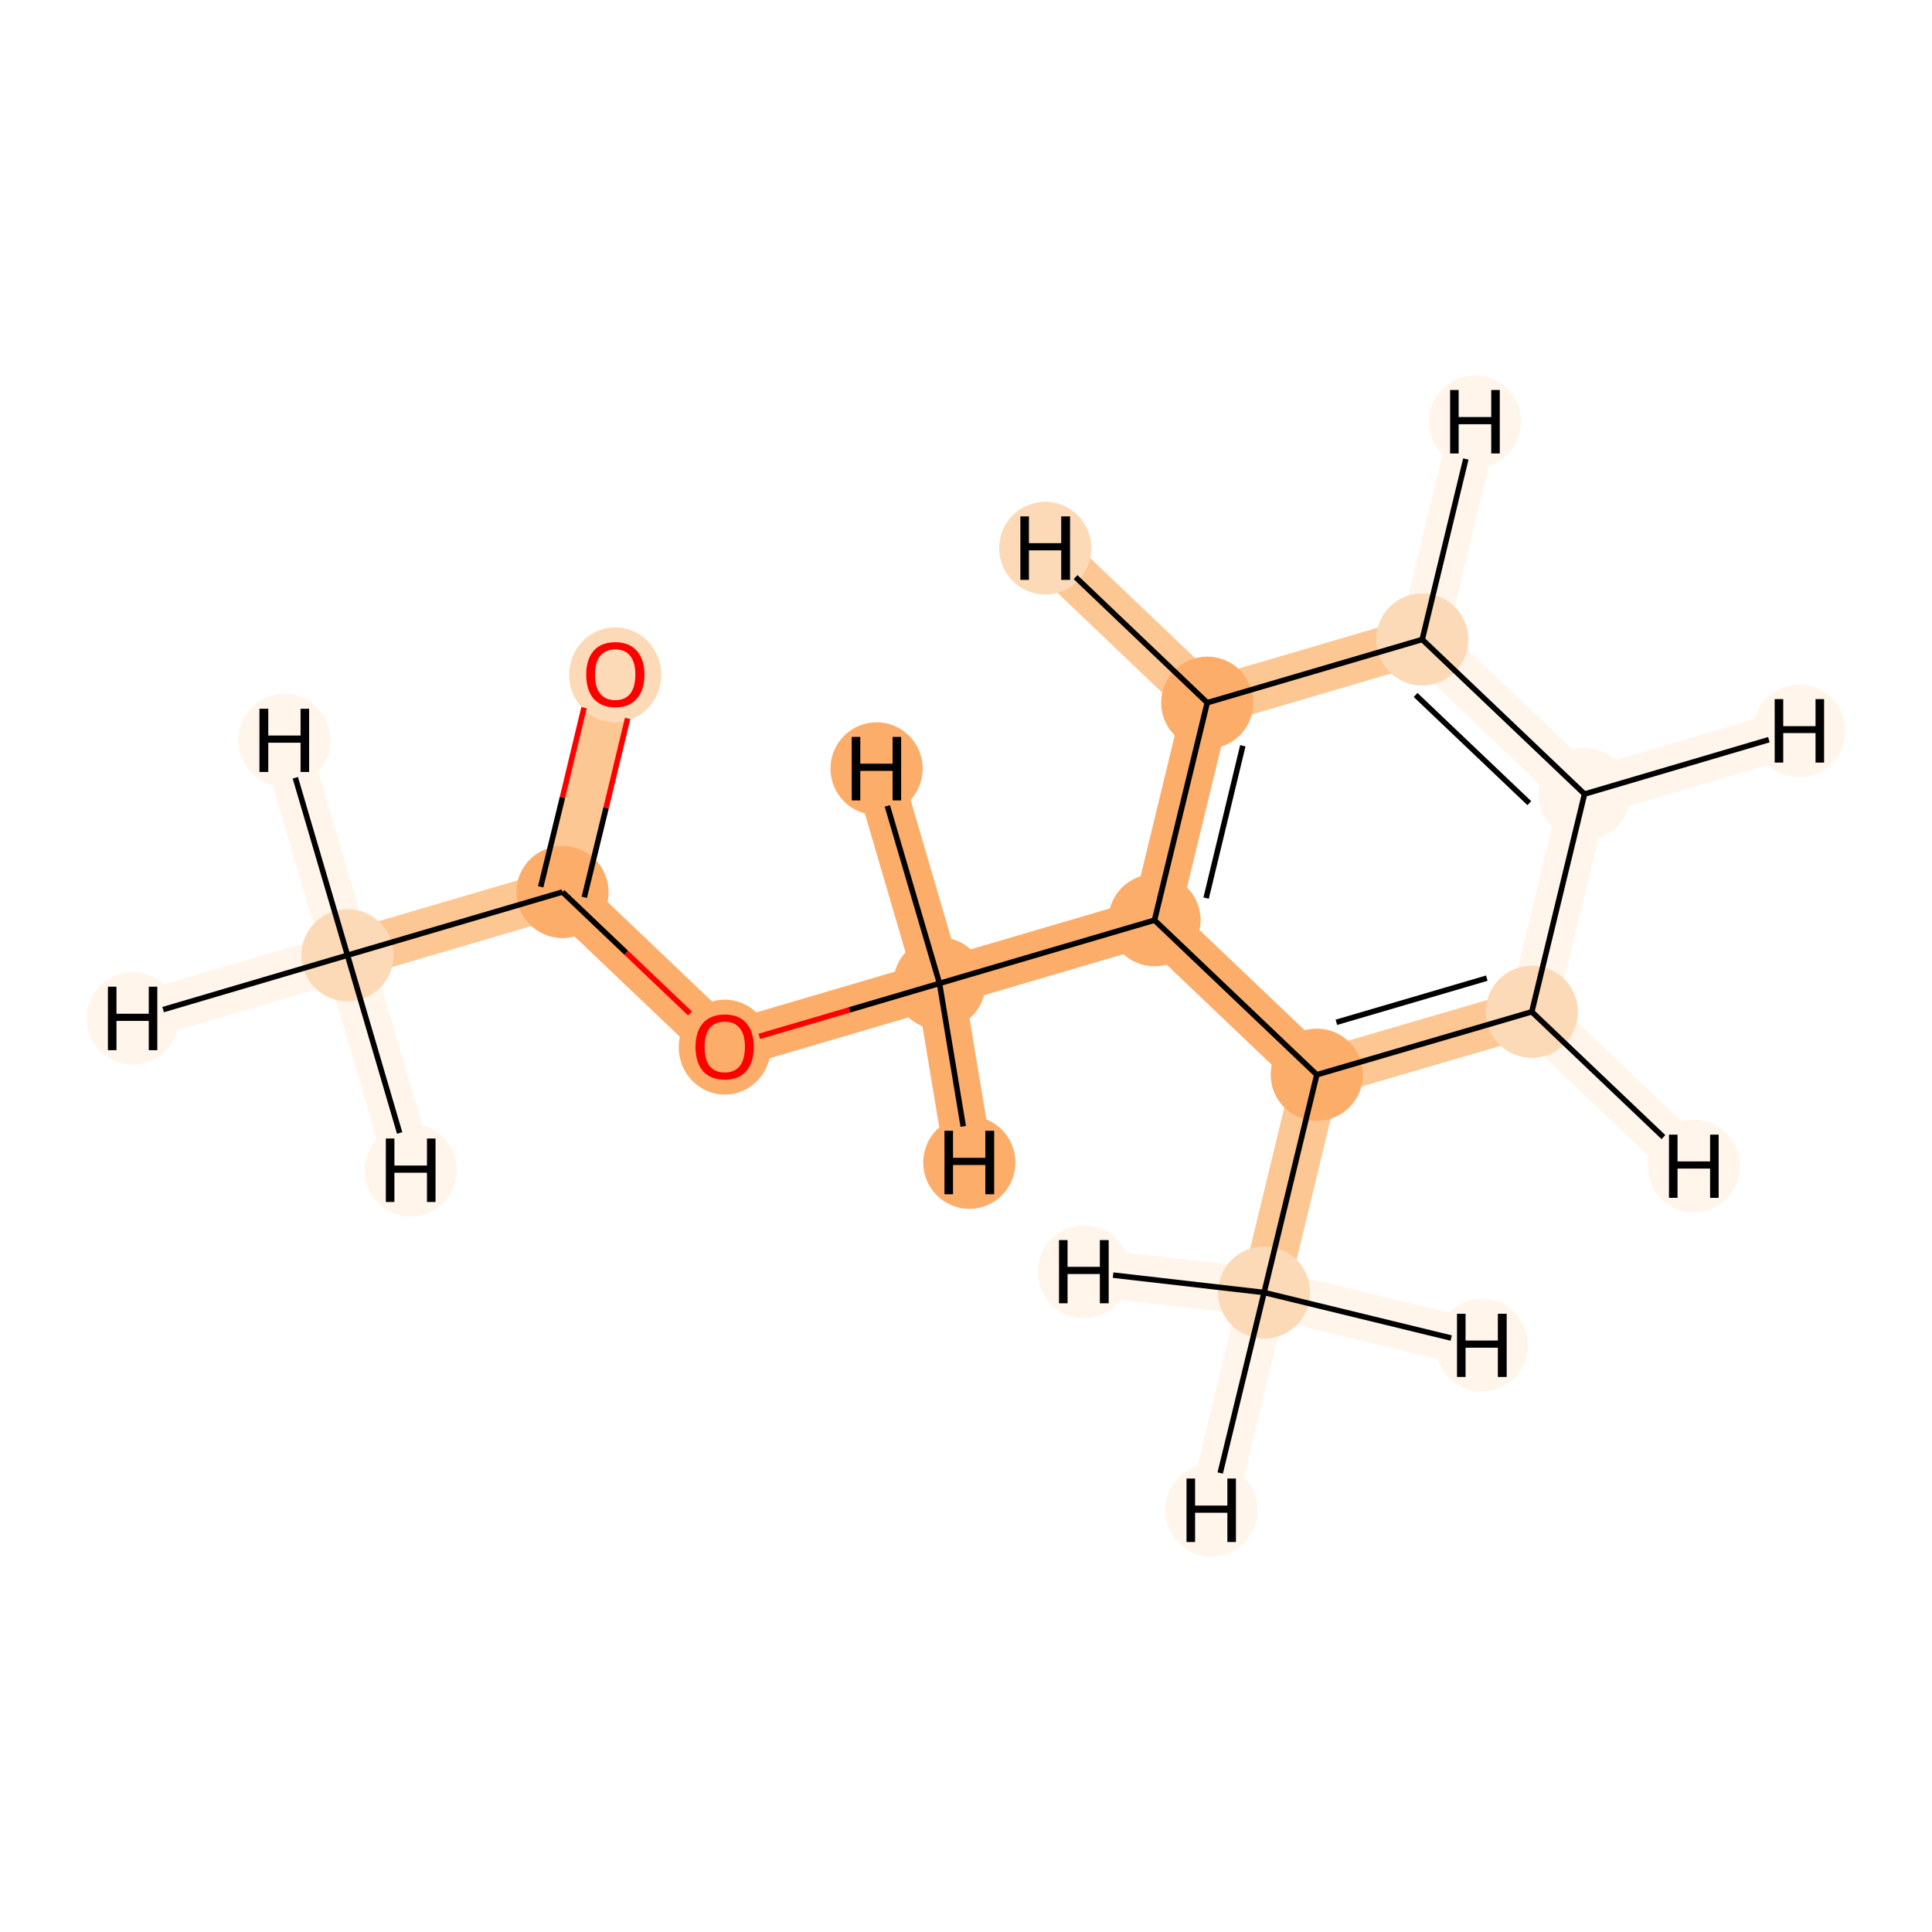<?xml version='1.0' encoding='iso-8859-1'?>
<svg version='1.1' baseProfile='full'
              xmlns='http://www.w3.org/2000/svg'
                      xmlns:rdkit='http://www.rdkit.org/xml'
                      xmlns:xlink='http://www.w3.org/1999/xlink'
                  xml:space='preserve'
width='700px' height='700px' viewBox='0 0 700 700'>
<!-- END OF HEADER -->
<rect style='opacity:1.0;fill:#FFFFFF;stroke:none' width='700.0' height='700.0' x='0.0' y='0.0'> </rect>
<path d='M 125.9,346.1 L 203.8,323.2' style='fill:none;fill-rule:evenodd;stroke:#FDC793;stroke-width:17.3px;stroke-linecap:butt;stroke-linejoin:miter;stroke-opacity:1' />
<path d='M 125.9,346.1 L 48.1,369.0' style='fill:none;fill-rule:evenodd;stroke:#FFF5EB;stroke-width:17.3px;stroke-linecap:butt;stroke-linejoin:miter;stroke-opacity:1' />
<path d='M 125.9,346.1 L 103.0,268.2' style='fill:none;fill-rule:evenodd;stroke:#FFF5EB;stroke-width:17.3px;stroke-linecap:butt;stroke-linejoin:miter;stroke-opacity:1' />
<path d='M 125.9,346.1 L 148.8,424.0' style='fill:none;fill-rule:evenodd;stroke:#FFF5EB;stroke-width:17.3px;stroke-linecap:butt;stroke-linejoin:miter;stroke-opacity:1' />
<path d='M 203.8,323.2 L 222.9,244.3' style='fill:none;fill-rule:evenodd;stroke:#FDC793;stroke-width:17.3px;stroke-linecap:butt;stroke-linejoin:miter;stroke-opacity:1' />
<path d='M 203.8,323.2 L 262.6,379.2' style='fill:none;fill-rule:evenodd;stroke:#FDAD6A;stroke-width:17.3px;stroke-linecap:butt;stroke-linejoin:miter;stroke-opacity:1' />
<path d='M 262.6,379.2 L 340.4,356.3' style='fill:none;fill-rule:evenodd;stroke:#FDAD6A;stroke-width:17.3px;stroke-linecap:butt;stroke-linejoin:miter;stroke-opacity:1' />
<path d='M 340.4,356.3 L 418.3,333.4' style='fill:none;fill-rule:evenodd;stroke:#FDAD6A;stroke-width:17.3px;stroke-linecap:butt;stroke-linejoin:miter;stroke-opacity:1' />
<path d='M 340.4,356.3 L 351.2,421.2' style='fill:none;fill-rule:evenodd;stroke:#FDAD6A;stroke-width:17.3px;stroke-linecap:butt;stroke-linejoin:miter;stroke-opacity:1' />
<path d='M 340.4,356.3 L 317.6,278.5' style='fill:none;fill-rule:evenodd;stroke:#FDAD6A;stroke-width:17.3px;stroke-linecap:butt;stroke-linejoin:miter;stroke-opacity:1' />
<path d='M 418.3,333.4 L 437.4,254.6' style='fill:none;fill-rule:evenodd;stroke:#FDAD6A;stroke-width:17.3px;stroke-linecap:butt;stroke-linejoin:miter;stroke-opacity:1' />
<path d='M 418.3,333.4 L 477.1,389.4' style='fill:none;fill-rule:evenodd;stroke:#FDAD6A;stroke-width:17.3px;stroke-linecap:butt;stroke-linejoin:miter;stroke-opacity:1' />
<path d='M 437.4,254.6 L 515.3,231.7' style='fill:none;fill-rule:evenodd;stroke:#FDC793;stroke-width:17.3px;stroke-linecap:butt;stroke-linejoin:miter;stroke-opacity:1' />
<path d='M 437.4,254.6 L 378.7,198.6' style='fill:none;fill-rule:evenodd;stroke:#FDC793;stroke-width:17.3px;stroke-linecap:butt;stroke-linejoin:miter;stroke-opacity:1' />
<path d='M 515.3,231.7 L 574.1,287.7' style='fill:none;fill-rule:evenodd;stroke:#FFF5EB;stroke-width:17.3px;stroke-linecap:butt;stroke-linejoin:miter;stroke-opacity:1' />
<path d='M 515.3,231.7 L 534.4,152.8' style='fill:none;fill-rule:evenodd;stroke:#FFF5EB;stroke-width:17.3px;stroke-linecap:butt;stroke-linejoin:miter;stroke-opacity:1' />
<path d='M 574.1,287.7 L 555.0,366.6' style='fill:none;fill-rule:evenodd;stroke:#FFF5EB;stroke-width:17.3px;stroke-linecap:butt;stroke-linejoin:miter;stroke-opacity:1' />
<path d='M 574.1,287.7 L 651.9,264.8' style='fill:none;fill-rule:evenodd;stroke:#FFF5EB;stroke-width:17.3px;stroke-linecap:butt;stroke-linejoin:miter;stroke-opacity:1' />
<path d='M 555.0,366.6 L 477.1,389.4' style='fill:none;fill-rule:evenodd;stroke:#FDC793;stroke-width:17.3px;stroke-linecap:butt;stroke-linejoin:miter;stroke-opacity:1' />
<path d='M 555.0,366.6 L 613.7,422.5' style='fill:none;fill-rule:evenodd;stroke:#FFF5EB;stroke-width:17.3px;stroke-linecap:butt;stroke-linejoin:miter;stroke-opacity:1' />
<path d='M 477.1,389.4 L 458.0,468.3' style='fill:none;fill-rule:evenodd;stroke:#FDC793;stroke-width:17.3px;stroke-linecap:butt;stroke-linejoin:miter;stroke-opacity:1' />
<path d='M 458.0,468.3 L 438.9,547.2' style='fill:none;fill-rule:evenodd;stroke:#FFF5EB;stroke-width:17.3px;stroke-linecap:butt;stroke-linejoin:miter;stroke-opacity:1' />
<path d='M 458.0,468.3 L 392.7,460.8' style='fill:none;fill-rule:evenodd;stroke:#FFF5EB;stroke-width:17.3px;stroke-linecap:butt;stroke-linejoin:miter;stroke-opacity:1' />
<path d='M 458.0,468.3 L 536.9,487.4' style='fill:none;fill-rule:evenodd;stroke:#FFF5EB;stroke-width:17.3px;stroke-linecap:butt;stroke-linejoin:miter;stroke-opacity:1' />
<ellipse cx='125.9' cy='346.1' rx='16.2' ry='16.2'  style='fill:#FDDAB7;fill-rule:evenodd;stroke:#FDDAB7;stroke-width:1.0px;stroke-linecap:butt;stroke-linejoin:miter;stroke-opacity:1' />
<ellipse cx='203.8' cy='323.2' rx='16.2' ry='16.2'  style='fill:#FDAD6A;fill-rule:evenodd;stroke:#FDAD6A;stroke-width:1.0px;stroke-linecap:butt;stroke-linejoin:miter;stroke-opacity:1' />
<ellipse cx='222.9' cy='244.5' rx='16.2' ry='16.7'  style='fill:#FDDAB7;fill-rule:evenodd;stroke:#FDDAB7;stroke-width:1.0px;stroke-linecap:butt;stroke-linejoin:miter;stroke-opacity:1' />
<ellipse cx='262.6' cy='379.4' rx='16.2' ry='16.7'  style='fill:#FDAD6A;fill-rule:evenodd;stroke:#FDAD6A;stroke-width:1.0px;stroke-linecap:butt;stroke-linejoin:miter;stroke-opacity:1' />
<ellipse cx='340.4' cy='356.3' rx='16.2' ry='16.2'  style='fill:#FDAD6A;fill-rule:evenodd;stroke:#FDAD6A;stroke-width:1.0px;stroke-linecap:butt;stroke-linejoin:miter;stroke-opacity:1' />
<ellipse cx='418.3' cy='333.4' rx='16.2' ry='16.2'  style='fill:#FDAD6A;fill-rule:evenodd;stroke:#FDAD6A;stroke-width:1.0px;stroke-linecap:butt;stroke-linejoin:miter;stroke-opacity:1' />
<ellipse cx='437.4' cy='254.6' rx='16.2' ry='16.2'  style='fill:#FDAD6A;fill-rule:evenodd;stroke:#FDAD6A;stroke-width:1.0px;stroke-linecap:butt;stroke-linejoin:miter;stroke-opacity:1' />
<ellipse cx='515.3' cy='231.7' rx='16.2' ry='16.2'  style='fill:#FDDAB7;fill-rule:evenodd;stroke:#FDDAB7;stroke-width:1.0px;stroke-linecap:butt;stroke-linejoin:miter;stroke-opacity:1' />
<ellipse cx='574.1' cy='287.7' rx='16.2' ry='16.2'  style='fill:#FFF5EB;fill-rule:evenodd;stroke:#FFF5EB;stroke-width:1.0px;stroke-linecap:butt;stroke-linejoin:miter;stroke-opacity:1' />
<ellipse cx='555.0' cy='366.6' rx='16.2' ry='16.2'  style='fill:#FDDAB7;fill-rule:evenodd;stroke:#FDDAB7;stroke-width:1.0px;stroke-linecap:butt;stroke-linejoin:miter;stroke-opacity:1' />
<ellipse cx='477.1' cy='389.4' rx='16.2' ry='16.2'  style='fill:#FDAD6A;fill-rule:evenodd;stroke:#FDAD6A;stroke-width:1.0px;stroke-linecap:butt;stroke-linejoin:miter;stroke-opacity:1' />
<ellipse cx='458.0' cy='468.3' rx='16.2' ry='16.2'  style='fill:#FDDAB7;fill-rule:evenodd;stroke:#FDDAB7;stroke-width:1.0px;stroke-linecap:butt;stroke-linejoin:miter;stroke-opacity:1' />
<ellipse cx='48.1' cy='369.0' rx='16.2' ry='16.3'  style='fill:#FFF5EB;fill-rule:evenodd;stroke:#FFF5EB;stroke-width:1.0px;stroke-linecap:butt;stroke-linejoin:miter;stroke-opacity:1' />
<ellipse cx='103.0' cy='268.2' rx='16.2' ry='16.3'  style='fill:#FFF5EB;fill-rule:evenodd;stroke:#FFF5EB;stroke-width:1.0px;stroke-linecap:butt;stroke-linejoin:miter;stroke-opacity:1' />
<ellipse cx='148.8' cy='424.0' rx='16.2' ry='16.3'  style='fill:#FFF5EB;fill-rule:evenodd;stroke:#FFF5EB;stroke-width:1.0px;stroke-linecap:butt;stroke-linejoin:miter;stroke-opacity:1' />
<ellipse cx='351.2' cy='421.2' rx='16.2' ry='16.3'  style='fill:#FDAD6A;fill-rule:evenodd;stroke:#FDAD6A;stroke-width:1.0px;stroke-linecap:butt;stroke-linejoin:miter;stroke-opacity:1' />
<ellipse cx='317.6' cy='278.5' rx='16.2' ry='16.3'  style='fill:#FDAD6A;fill-rule:evenodd;stroke:#FDAD6A;stroke-width:1.0px;stroke-linecap:butt;stroke-linejoin:miter;stroke-opacity:1' />
<ellipse cx='378.7' cy='198.6' rx='16.2' ry='16.3'  style='fill:#FDDAB7;fill-rule:evenodd;stroke:#FDDAB7;stroke-width:1.0px;stroke-linecap:butt;stroke-linejoin:miter;stroke-opacity:1' />
<ellipse cx='534.4' cy='152.8' rx='16.2' ry='16.3'  style='fill:#FFF5EB;fill-rule:evenodd;stroke:#FFF5EB;stroke-width:1.0px;stroke-linecap:butt;stroke-linejoin:miter;stroke-opacity:1' />
<ellipse cx='651.9' cy='264.8' rx='16.2' ry='16.3'  style='fill:#FFF5EB;fill-rule:evenodd;stroke:#FFF5EB;stroke-width:1.0px;stroke-linecap:butt;stroke-linejoin:miter;stroke-opacity:1' />
<ellipse cx='613.7' cy='422.5' rx='16.2' ry='16.3'  style='fill:#FFF5EB;fill-rule:evenodd;stroke:#FFF5EB;stroke-width:1.0px;stroke-linecap:butt;stroke-linejoin:miter;stroke-opacity:1' />
<ellipse cx='438.9' cy='547.2' rx='16.2' ry='16.3'  style='fill:#FFF5EB;fill-rule:evenodd;stroke:#FFF5EB;stroke-width:1.0px;stroke-linecap:butt;stroke-linejoin:miter;stroke-opacity:1' />
<ellipse cx='392.7' cy='460.8' rx='16.2' ry='16.3'  style='fill:#FFF5EB;fill-rule:evenodd;stroke:#FFF5EB;stroke-width:1.0px;stroke-linecap:butt;stroke-linejoin:miter;stroke-opacity:1' />
<ellipse cx='536.9' cy='487.4' rx='16.2' ry='16.3'  style='fill:#FFF5EB;fill-rule:evenodd;stroke:#FFF5EB;stroke-width:1.0px;stroke-linecap:butt;stroke-linejoin:miter;stroke-opacity:1' />
<path class='bond-0 atom-0 atom-1' d='M 125.9,346.1 L 203.8,323.2' style='fill:none;fill-rule:evenodd;stroke:#000000;stroke-width:2.0px;stroke-linecap:butt;stroke-linejoin:miter;stroke-opacity:1' />
<path class='bond-12 atom-0 atom-12' d='M 125.9,346.1 L 59.1,365.8' style='fill:none;fill-rule:evenodd;stroke:#000000;stroke-width:2.0px;stroke-linecap:butt;stroke-linejoin:miter;stroke-opacity:1' />
<path class='bond-13 atom-0 atom-13' d='M 125.9,346.1 L 107.0,281.8' style='fill:none;fill-rule:evenodd;stroke:#000000;stroke-width:2.0px;stroke-linecap:butt;stroke-linejoin:miter;stroke-opacity:1' />
<path class='bond-14 atom-0 atom-14' d='M 125.9,346.1 L 144.8,410.5' style='fill:none;fill-rule:evenodd;stroke:#000000;stroke-width:2.0px;stroke-linecap:butt;stroke-linejoin:miter;stroke-opacity:1' />
<path class='bond-1 atom-1 atom-2' d='M 211.7,325.1 L 219.6,292.7' style='fill:none;fill-rule:evenodd;stroke:#000000;stroke-width:2.0px;stroke-linecap:butt;stroke-linejoin:miter;stroke-opacity:1' />
<path class='bond-1 atom-1 atom-2' d='M 219.6,292.7 L 227.4,260.3' style='fill:none;fill-rule:evenodd;stroke:#FF0000;stroke-width:2.0px;stroke-linecap:butt;stroke-linejoin:miter;stroke-opacity:1' />
<path class='bond-1 atom-1 atom-2' d='M 195.9,321.3 L 203.8,288.9' style='fill:none;fill-rule:evenodd;stroke:#000000;stroke-width:2.0px;stroke-linecap:butt;stroke-linejoin:miter;stroke-opacity:1' />
<path class='bond-1 atom-1 atom-2' d='M 203.8,288.9 L 211.6,256.4' style='fill:none;fill-rule:evenodd;stroke:#FF0000;stroke-width:2.0px;stroke-linecap:butt;stroke-linejoin:miter;stroke-opacity:1' />
<path class='bond-2 atom-1 atom-3' d='M 203.8,323.2 L 226.9,345.2' style='fill:none;fill-rule:evenodd;stroke:#000000;stroke-width:2.0px;stroke-linecap:butt;stroke-linejoin:miter;stroke-opacity:1' />
<path class='bond-2 atom-1 atom-3' d='M 226.9,345.2 L 250.0,367.2' style='fill:none;fill-rule:evenodd;stroke:#FF0000;stroke-width:2.0px;stroke-linecap:butt;stroke-linejoin:miter;stroke-opacity:1' />
<path class='bond-3 atom-3 atom-4' d='M 275.1,375.5 L 307.8,365.9' style='fill:none;fill-rule:evenodd;stroke:#FF0000;stroke-width:2.0px;stroke-linecap:butt;stroke-linejoin:miter;stroke-opacity:1' />
<path class='bond-3 atom-3 atom-4' d='M 307.8,365.9 L 340.4,356.3' style='fill:none;fill-rule:evenodd;stroke:#000000;stroke-width:2.0px;stroke-linecap:butt;stroke-linejoin:miter;stroke-opacity:1' />
<path class='bond-4 atom-4 atom-5' d='M 340.4,356.3 L 418.3,333.4' style='fill:none;fill-rule:evenodd;stroke:#000000;stroke-width:2.0px;stroke-linecap:butt;stroke-linejoin:miter;stroke-opacity:1' />
<path class='bond-15 atom-4 atom-15' d='M 340.4,356.3 L 349.0,408.1' style='fill:none;fill-rule:evenodd;stroke:#000000;stroke-width:2.0px;stroke-linecap:butt;stroke-linejoin:miter;stroke-opacity:1' />
<path class='bond-16 atom-4 atom-16' d='M 340.4,356.3 L 321.5,292.0' style='fill:none;fill-rule:evenodd;stroke:#000000;stroke-width:2.0px;stroke-linecap:butt;stroke-linejoin:miter;stroke-opacity:1' />
<path class='bond-5 atom-5 atom-6' d='M 418.3,333.4 L 437.4,254.6' style='fill:none;fill-rule:evenodd;stroke:#000000;stroke-width:2.0px;stroke-linecap:butt;stroke-linejoin:miter;stroke-opacity:1' />
<path class='bond-5 atom-5 atom-6' d='M 437.0,325.4 L 450.3,270.2' style='fill:none;fill-rule:evenodd;stroke:#000000;stroke-width:2.0px;stroke-linecap:butt;stroke-linejoin:miter;stroke-opacity:1' />
<path class='bond-11 atom-10 atom-5' d='M 477.1,389.4 L 418.3,333.4' style='fill:none;fill-rule:evenodd;stroke:#000000;stroke-width:2.0px;stroke-linecap:butt;stroke-linejoin:miter;stroke-opacity:1' />
<path class='bond-6 atom-6 atom-7' d='M 437.4,254.6 L 515.3,231.7' style='fill:none;fill-rule:evenodd;stroke:#000000;stroke-width:2.0px;stroke-linecap:butt;stroke-linejoin:miter;stroke-opacity:1' />
<path class='bond-17 atom-6 atom-17' d='M 437.4,254.6 L 389.7,209.1' style='fill:none;fill-rule:evenodd;stroke:#000000;stroke-width:2.0px;stroke-linecap:butt;stroke-linejoin:miter;stroke-opacity:1' />
<path class='bond-7 atom-7 atom-8' d='M 515.3,231.7 L 574.1,287.7' style='fill:none;fill-rule:evenodd;stroke:#000000;stroke-width:2.0px;stroke-linecap:butt;stroke-linejoin:miter;stroke-opacity:1' />
<path class='bond-7 atom-7 atom-8' d='M 512.9,251.8 L 554.1,291.0' style='fill:none;fill-rule:evenodd;stroke:#000000;stroke-width:2.0px;stroke-linecap:butt;stroke-linejoin:miter;stroke-opacity:1' />
<path class='bond-18 atom-7 atom-18' d='M 515.3,231.7 L 531.1,166.3' style='fill:none;fill-rule:evenodd;stroke:#000000;stroke-width:2.0px;stroke-linecap:butt;stroke-linejoin:miter;stroke-opacity:1' />
<path class='bond-8 atom-8 atom-9' d='M 574.1,287.7 L 555.0,366.6' style='fill:none;fill-rule:evenodd;stroke:#000000;stroke-width:2.0px;stroke-linecap:butt;stroke-linejoin:miter;stroke-opacity:1' />
<path class='bond-19 atom-8 atom-19' d='M 574.1,287.7 L 640.9,268.0' style='fill:none;fill-rule:evenodd;stroke:#000000;stroke-width:2.0px;stroke-linecap:butt;stroke-linejoin:miter;stroke-opacity:1' />
<path class='bond-9 atom-9 atom-10' d='M 555.0,366.6 L 477.1,389.4' style='fill:none;fill-rule:evenodd;stroke:#000000;stroke-width:2.0px;stroke-linecap:butt;stroke-linejoin:miter;stroke-opacity:1' />
<path class='bond-9 atom-9 atom-10' d='M 538.7,354.4 L 484.2,370.4' style='fill:none;fill-rule:evenodd;stroke:#000000;stroke-width:2.0px;stroke-linecap:butt;stroke-linejoin:miter;stroke-opacity:1' />
<path class='bond-20 atom-9 atom-20' d='M 555.0,366.6 L 602.7,412.0' style='fill:none;fill-rule:evenodd;stroke:#000000;stroke-width:2.0px;stroke-linecap:butt;stroke-linejoin:miter;stroke-opacity:1' />
<path class='bond-10 atom-10 atom-11' d='M 477.1,389.4 L 458.0,468.3' style='fill:none;fill-rule:evenodd;stroke:#000000;stroke-width:2.0px;stroke-linecap:butt;stroke-linejoin:miter;stroke-opacity:1' />
<path class='bond-21 atom-11 atom-21' d='M 458.0,468.3 L 442.1,533.7' style='fill:none;fill-rule:evenodd;stroke:#000000;stroke-width:2.0px;stroke-linecap:butt;stroke-linejoin:miter;stroke-opacity:1' />
<path class='bond-22 atom-11 atom-22' d='M 458.0,468.3 L 403.3,462.0' style='fill:none;fill-rule:evenodd;stroke:#000000;stroke-width:2.0px;stroke-linecap:butt;stroke-linejoin:miter;stroke-opacity:1' />
<path class='bond-23 atom-11 atom-23' d='M 458.0,468.3 L 525.8,484.8' style='fill:none;fill-rule:evenodd;stroke:#000000;stroke-width:2.0px;stroke-linecap:butt;stroke-linejoin:miter;stroke-opacity:1' />
<path  class='atom-2' d='M 212.4 244.4
Q 212.4 238.9, 215.1 235.8
Q 217.8 232.7, 222.9 232.7
Q 228.0 232.7, 230.7 235.8
Q 233.5 238.9, 233.5 244.4
Q 233.5 250.0, 230.7 253.2
Q 228.0 256.3, 222.9 256.3
Q 217.9 256.3, 215.1 253.2
Q 212.4 250.0, 212.4 244.4
M 222.9 253.7
Q 226.4 253.7, 228.3 251.4
Q 230.2 249.0, 230.2 244.4
Q 230.2 239.9, 228.3 237.6
Q 226.4 235.3, 222.9 235.3
Q 219.4 235.3, 217.5 237.6
Q 215.6 239.9, 215.6 244.4
Q 215.6 249.1, 217.5 251.4
Q 219.4 253.7, 222.9 253.7
' fill='#FF0000'/>
<path  class='atom-3' d='M 252.0 379.3
Q 252.0 373.8, 254.7 370.7
Q 257.5 367.6, 262.6 367.6
Q 267.7 367.6, 270.4 370.7
Q 273.1 373.8, 273.1 379.3
Q 273.1 384.9, 270.4 388.1
Q 267.6 391.2, 262.6 391.2
Q 257.5 391.2, 254.7 388.1
Q 252.0 384.9, 252.0 379.3
M 262.6 388.6
Q 266.1 388.6, 268.0 386.3
Q 269.9 383.9, 269.9 379.3
Q 269.9 374.8, 268.0 372.5
Q 266.1 370.2, 262.6 370.2
Q 259.1 370.2, 257.1 372.5
Q 255.3 374.8, 255.3 379.3
Q 255.3 383.9, 257.1 386.3
Q 259.1 388.6, 262.6 388.6
' fill='#FF0000'/>
<path  class='atom-12' d='M 39.1 357.5
L 42.2 357.5
L 42.2 367.3
L 53.9 367.3
L 53.9 357.5
L 57.0 357.5
L 57.0 380.5
L 53.9 380.5
L 53.9 369.9
L 42.2 369.9
L 42.2 380.5
L 39.1 380.5
L 39.1 357.5
' fill='#000000'/>
<path  class='atom-13' d='M 94.0 256.8
L 97.2 256.8
L 97.2 266.5
L 108.9 266.5
L 108.9 256.8
L 112.0 256.8
L 112.0 279.7
L 108.9 279.7
L 108.9 269.1
L 97.2 269.1
L 97.2 279.7
L 94.0 279.7
L 94.0 256.8
' fill='#000000'/>
<path  class='atom-14' d='M 139.8 412.5
L 142.9 412.5
L 142.9 422.3
L 154.7 422.3
L 154.7 412.5
L 157.8 412.5
L 157.8 435.5
L 154.7 435.5
L 154.7 424.9
L 142.9 424.9
L 142.9 435.5
L 139.8 435.5
L 139.8 412.5
' fill='#000000'/>
<path  class='atom-15' d='M 342.2 409.7
L 345.3 409.7
L 345.3 419.5
L 357.0 419.5
L 357.0 409.7
L 360.2 409.7
L 360.2 432.7
L 357.0 432.7
L 357.0 422.1
L 345.3 422.1
L 345.3 432.7
L 342.2 432.7
L 342.2 409.7
' fill='#000000'/>
<path  class='atom-16' d='M 308.6 267.0
L 311.7 267.0
L 311.7 276.7
L 323.4 276.7
L 323.4 267.0
L 326.5 267.0
L 326.5 290.0
L 323.4 290.0
L 323.4 279.3
L 311.7 279.3
L 311.7 290.0
L 308.6 290.0
L 308.6 267.0
' fill='#000000'/>
<path  class='atom-17' d='M 369.7 187.1
L 372.8 187.1
L 372.8 196.8
L 384.5 196.8
L 384.5 187.1
L 387.7 187.1
L 387.7 210.1
L 384.5 210.1
L 384.5 199.4
L 372.8 199.4
L 372.8 210.1
L 369.7 210.1
L 369.7 187.1
' fill='#000000'/>
<path  class='atom-18' d='M 525.4 141.3
L 528.5 141.3
L 528.5 151.1
L 540.3 151.1
L 540.3 141.3
L 543.4 141.3
L 543.4 164.3
L 540.3 164.3
L 540.3 153.7
L 528.5 153.7
L 528.5 164.3
L 525.4 164.3
L 525.4 141.3
' fill='#000000'/>
<path  class='atom-19' d='M 643.0 253.3
L 646.1 253.3
L 646.1 263.1
L 657.8 263.1
L 657.8 253.3
L 660.9 253.3
L 660.9 276.3
L 657.8 276.3
L 657.8 265.6
L 646.1 265.6
L 646.1 276.3
L 643.0 276.3
L 643.0 253.3
' fill='#000000'/>
<path  class='atom-20' d='M 604.7 411.1
L 607.8 411.1
L 607.8 420.8
L 619.6 420.8
L 619.6 411.1
L 622.7 411.1
L 622.7 434.0
L 619.6 434.0
L 619.6 423.4
L 607.8 423.4
L 607.8 434.0
L 604.7 434.0
L 604.7 411.1
' fill='#000000'/>
<path  class='atom-21' d='M 429.9 535.7
L 433.0 535.7
L 433.0 545.5
L 444.7 545.5
L 444.7 535.7
L 447.8 535.7
L 447.8 558.7
L 444.7 558.7
L 444.7 548.1
L 433.0 548.1
L 433.0 558.7
L 429.9 558.7
L 429.9 535.7
' fill='#000000'/>
<path  class='atom-22' d='M 383.7 449.3
L 386.8 449.3
L 386.8 459.0
L 398.5 459.0
L 398.5 449.3
L 401.7 449.3
L 401.7 472.2
L 398.5 472.2
L 398.5 461.6
L 386.8 461.6
L 386.8 472.2
L 383.7 472.2
L 383.7 449.3
' fill='#000000'/>
<path  class='atom-23' d='M 527.9 476.0
L 531.0 476.0
L 531.0 485.7
L 542.7 485.7
L 542.7 476.0
L 545.9 476.0
L 545.9 498.9
L 542.7 498.9
L 542.7 488.3
L 531.0 488.3
L 531.0 498.9
L 527.9 498.9
L 527.9 476.0
' fill='#000000'/>
</svg>
